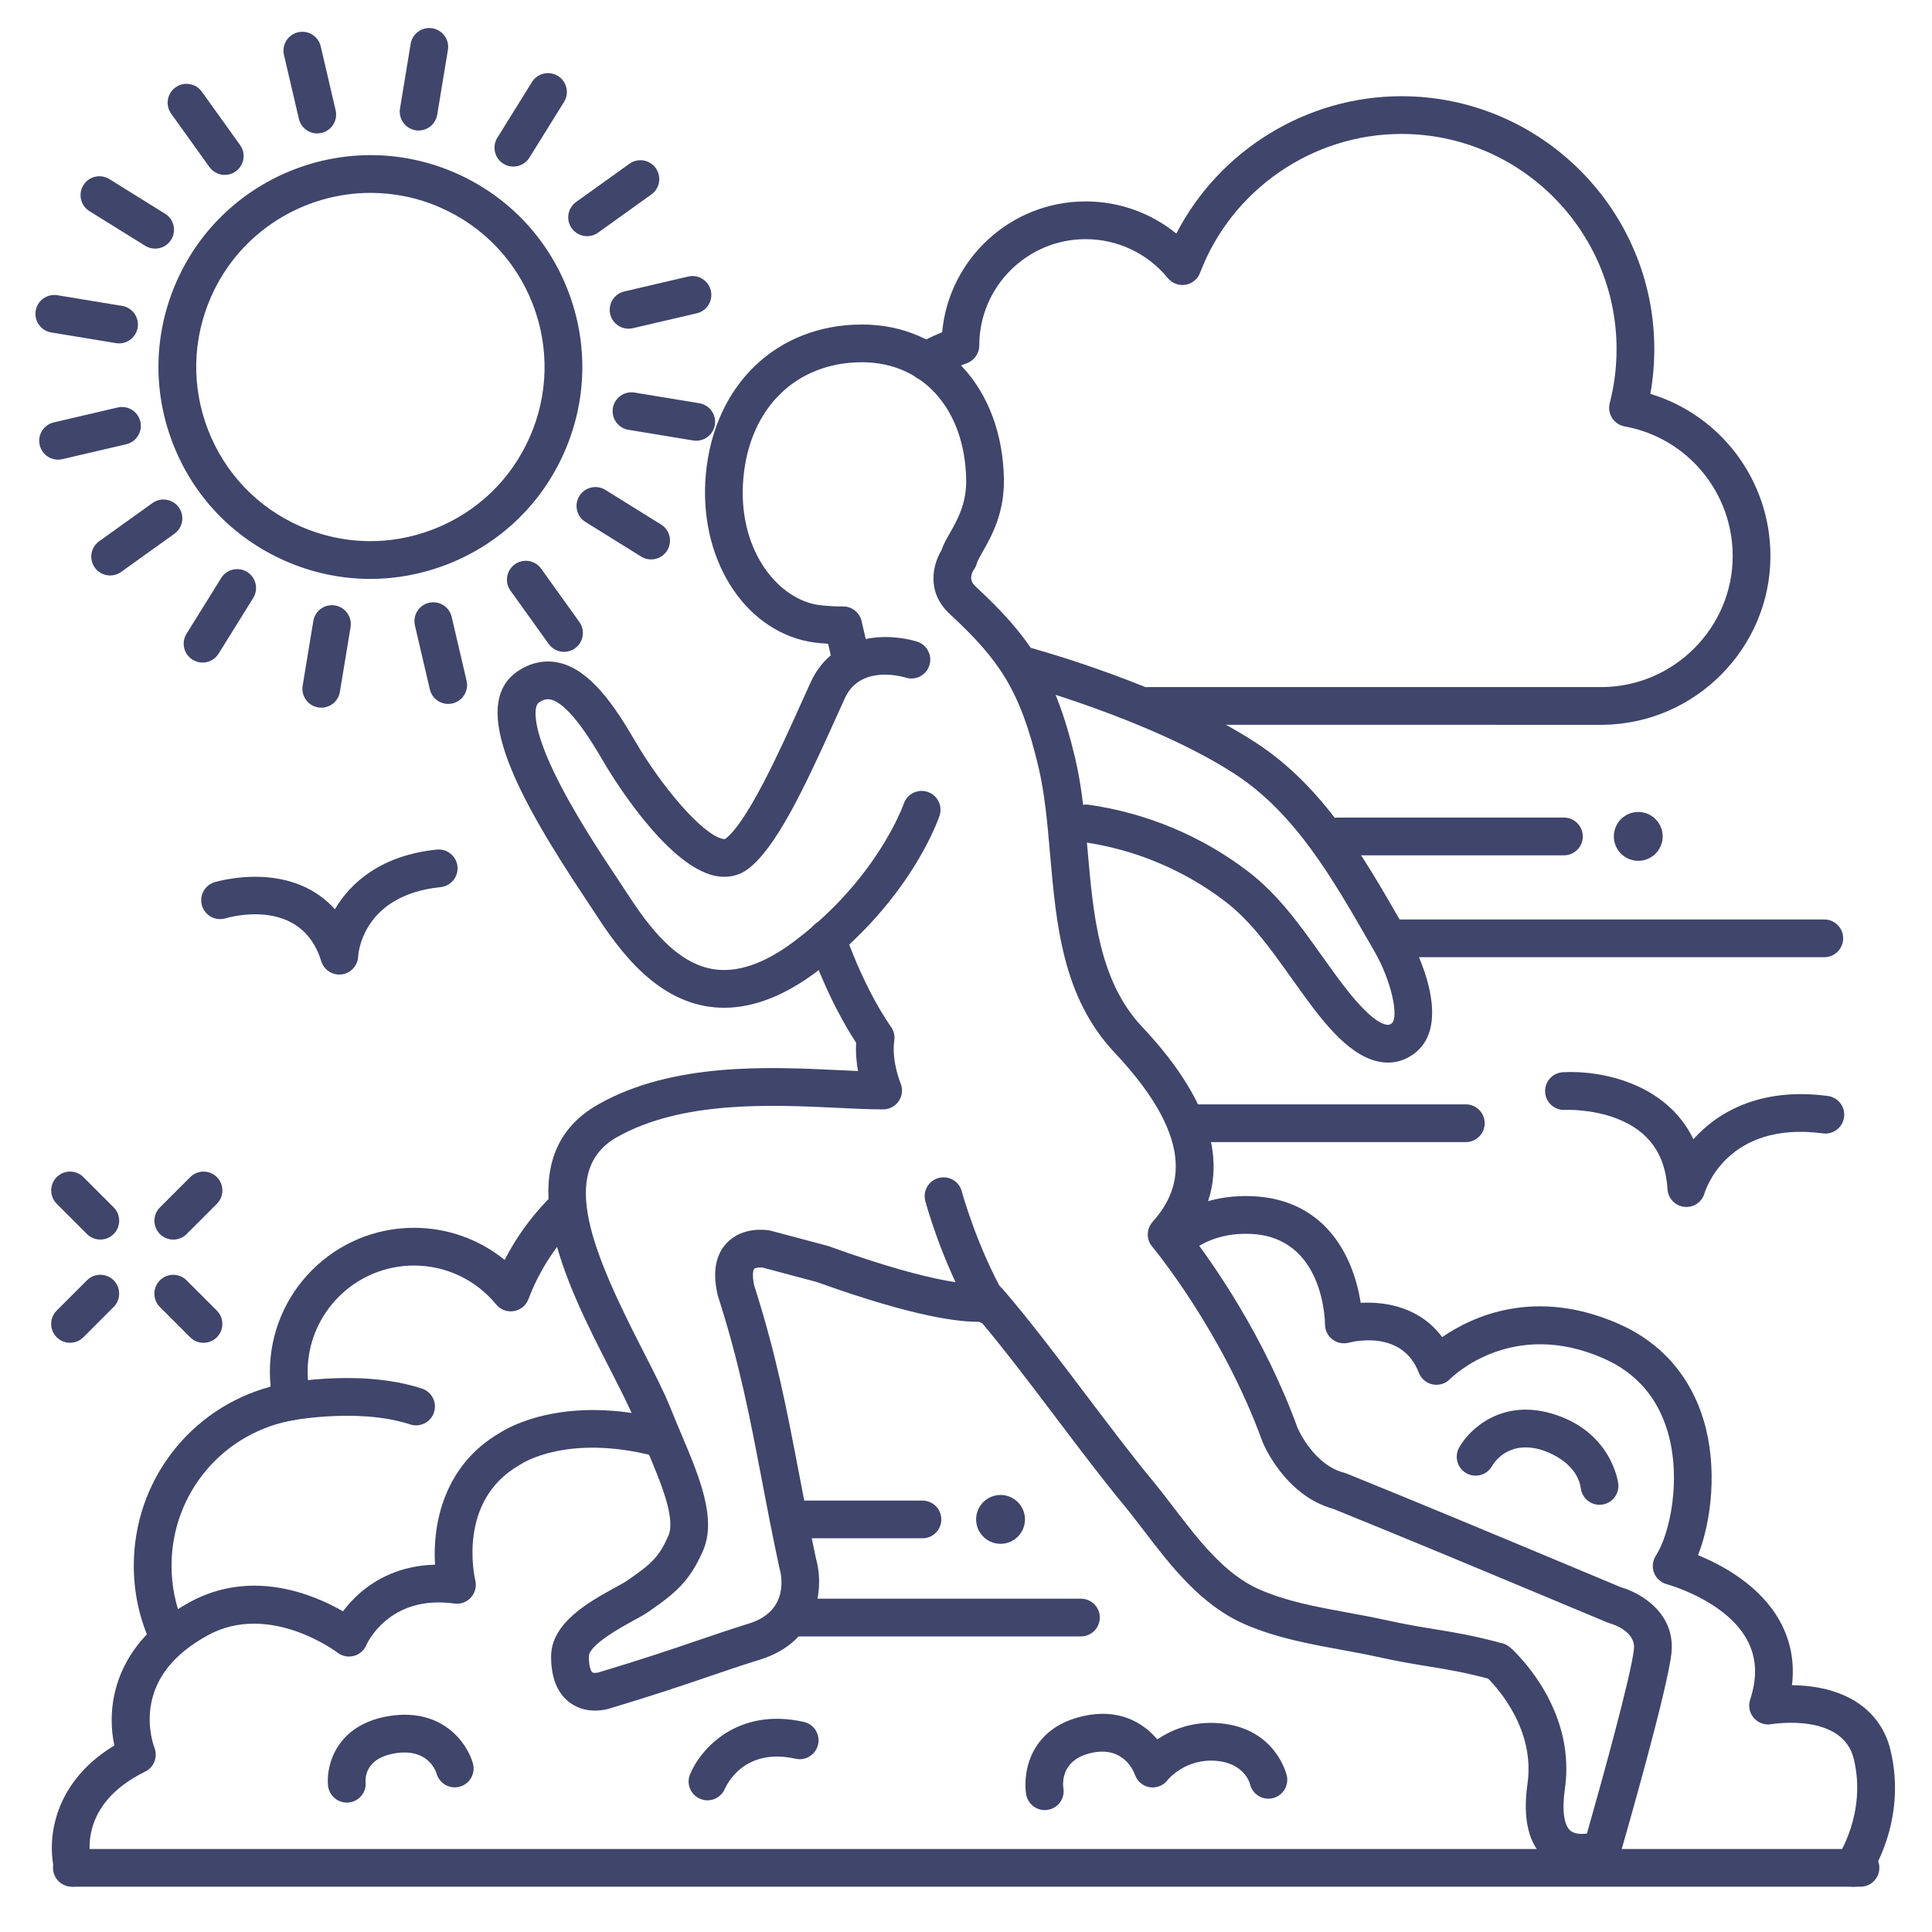 <?xml version="1.0" ?><svg enable-background="new 0 0 512 512" version="1.1" viewBox="0 0 512 512" xml:space="preserve" xmlns="http://www.w3.org/2000/svg" xmlns:xlink="http://www.w3.org/1999/xlink"><g id="Lines"><g><g><g><g><path d="M491.03,500c-0.999,0.001-2.006-0.298-2.883-0.918c-2.254-1.595-2.789-4.716-1.194-6.97       c0.065-0.095,7.807-11.484,4.33-25.943c-2.94-12.225-21.132-9.363-21.903-9.238c-1.727,0.29-3.479-0.35-4.618-1.678       c-1.138-1.328-1.505-3.152-0.96-4.813c1.985-6.043,1.712-11.247-0.834-15.909c-5.691-10.418-21.063-14.65-21.217-14.69       c-1.557-0.403-2.825-1.53-3.407-3.03c-0.582-1.499-0.407-3.187,0.47-4.535c3.707-5.701,6.856-20.303,3.128-32.894       c-2.678-9.044-8.333-15.541-16.809-19.311c-24.404-10.853-40.229,4.756-40.89,5.426c-1.194,1.208-2.929,1.733-4.592,1.389       c-1.663-0.349-3.044-1.509-3.652-3.096c-4.339-11.322-17.125-8.336-18.568-7.958c-1.5,0.392-3.106,0.069-4.333-0.876       c-1.227-0.947-1.957-2.405-1.957-3.955c-0.006-0.934-0.362-23.215-19.73-24.004c-6.697-0.271-12.406,1.615-16.988,5.61       c-2.083,1.814-5.24,1.598-7.055-0.482c-1.815-2.081-1.599-5.24,0.482-7.055c6.575-5.732,14.647-8.438,23.968-8.065       c12.086,0.493,21.024,6.681,25.85,17.895c1.613,3.749,2.477,7.457,2.94,10.369c6.938-0.402,15.901,1.368,21.573,9.087       c7.967-5.493,24.743-13.326,47.015-3.421c11.114,4.942,18.837,13.798,22.334,25.608c3.588,12.118,2.151,26.172-1.535,35.597       c6.402,2.612,16.523,8.033,21.748,17.598c2.827,5.174,3.876,10.823,3.142,16.859c2.053,0.022,4.39,0.181,6.797,0.605       c10.319,1.817,17.181,7.724,19.323,16.63c4.565,18.987-5.46,33.45-5.89,34.057C494.142,499.265,492.598,500,491.03,500z" fill="#3F456B"/></g></g></g><g><g><g><path d="M19.4,499.98c-2.153,0-4.132-1.394-4.774-3.562c-2.207-7.46-1.445-23.494,15.689-33.857       c-2.234-10.206-0.183-26.933,19.915-37.945c16.434-9.007,32.867-2.094,40.67,2.396c1.147-1.533,2.652-3.252,4.572-4.915       c3.995-3.463,10.457-7.216,19.814-7.44c-0.678-10.738,2.312-26.284,17.118-34.904c2.139-1.4,17.319-10.415,43.802-3.494       c2.672,0.699,4.271,3.431,3.573,6.103c-0.699,2.671-3.43,4.274-6.102,3.572c-23.226-6.069-35.284,1.841-35.787,2.18       c-0.1,0.067-0.243,0.16-0.348,0.22c-16.396,9.447-11.787,29.635-11.583,30.489c0.384,1.607-0.049,3.31-1.16,4.533       c-1.112,1.223-2.75,1.829-4.391,1.598c-17.449-2.447-23.255,10.854-23.312,10.987c-0.603,1.433-1.837,2.503-3.34,2.897       c-1.503,0.393-3.104,0.067-4.332-0.886c-0.167-0.13-17.994-13.551-34.388-4.566c-8.946,4.902-14.041,11.319-15.143,19.074       c-0.842,5.926,0.997,10.598,1.015,10.644c0.977,2.432-0.075,5.237-2.429,6.389c-17.911,8.764-14.679,22.585-14.252,24.132       c0.731,2.646-0.8,5.407-3.438,6.162C20.326,499.917,19.859,499.98,19.4,499.98z" fill="#3F456B"/></g></g></g><g><g><g><path d="M493.046,500h-474c-2.761,0-5-2.238-5-5s2.239-5,5-5h474c2.761,0,5,2.238,5,5S495.808,500,493.046,500z       " fill="#3F456B"/></g></g></g><g><g><g><path d="M262.051,351.001c-1.736,0-3.423-0.905-4.346-2.521c-8.228-14.398-12.32-29.554-12.49-30.192       c-0.711-2.668,0.875-5.408,3.543-6.119c2.665-0.707,5.407,0.875,6.119,3.54l0,0c0.039,0.145,3.948,14.576,11.511,27.811       c1.37,2.397,0.537,5.451-1.861,6.821C263.745,350.788,262.892,351.001,262.051,351.001z" fill="#3F456B"/></g></g></g><g><g><g><path d="M419.132,496.009c-3.029,0-6.427-0.733-9.354-3.173c-4.652-3.877-6.326-10.657-4.973-20.151       c2.015-14.143-7.62-24.997-10.443-27.834c-6.458-1.713-10.753-2.412-15.684-3.215c-3.931-0.641-7.995-1.302-13.594-2.54       c-3.157-0.697-6.472-1.306-9.677-1.894c-8.518-1.562-17.327-3.177-25.602-6.794c-11.583-5.062-19.536-15.455-26.552-24.625       c-1.918-2.506-3.729-4.874-5.586-7.119c-5.439-6.577-11.382-14.438-17.675-22.76c-6.786-8.975-13.783-18.229-20.017-25.627       c-5.626,0.175-17.886-1.294-43.425-10.501l-14.521-3.873c-0.746-0.08-1.879,0.06-2.172,0.375       c-0.218,0.234-0.628,1.48,0.017,4.405c5.843,18.272,8.585,32.622,11.759,49.229c1.38,7.22,2.806,14.684,4.611,23.139       c2.343,8.245,0.358,22.013-14.708,26.721c-5.07,1.585-9.283,3.021-13.743,4.541c-6.661,2.271-14.211,4.845-26.276,8.465       c-0.967,0.303-6.035,1.655-10.389-1.482c-3.373-2.431-5.083-6.567-5.083-12.296c0-8.981,10.208-14.574,16.964-18.275       c1.327-0.727,2.58-1.413,3.192-1.837c6.485-4.485,8.402-6.232,10.895-11.818c2.059-4.612-1.944-14.096-5.814-23.267       c-0.951-2.254-1.935-4.585-2.879-6.946c-1.54-3.849-4.111-8.868-6.834-14.182c-11.346-22.145-28.492-55.61-2.984-70.027       c19.741-11.158,45.214-9.939,63.814-9.046c1.71,0.082,3.382,0.162,4.986,0.229c-0.405-2.225-0.66-4.802-0.496-7.492       c-2.309-3.475-7.653-12.291-12.458-25.916c-0.918-2.604,0.448-5.46,3.053-6.379c2.605-0.916,5.46,0.449,6.378,3.053       c5.653,16.03,12.124,24.824,12.188,24.911c0.788,1.059,1.131,2.394,0.945,3.7c-0.781,5.467,1.628,11.28,1.652,11.339       c0.649,1.544,0.486,3.317-0.44,4.713c-0.927,1.395-2.487,2.241-4.162,2.241c-3.57,0-7.726-0.199-12.125-0.41       c-17.383-0.831-41.189-1.973-58.415,7.763c-15.862,8.965-6.231,31.011,6.963,56.762c2.832,5.527,5.506,10.747,7.219,15.028       c0.909,2.274,1.874,4.561,2.807,6.771c4.917,11.65,9.561,22.654,5.733,31.231c-3.536,7.923-7.084,10.949-14.338,15.967       c-1.04,0.719-2.446,1.49-4.075,2.382c-3.219,1.764-11.769,6.448-11.769,9.506c0,2.754,0.603,3.938,0.922,4.178       c0.295,0.224,1.139,0.178,1.589,0.05c11.959-3.589,19.424-6.134,26.01-8.379c4.522-1.542,8.794-2.998,13.987-4.621       c10.982-3.432,8.376-13.411,8.043-14.537c-0.037-0.124-0.068-0.248-0.095-0.374c-1.845-8.633-3.292-16.204-4.691-23.526       c-3.125-16.35-5.823-30.471-11.527-48.264c-0.042-0.133-0.08-0.267-0.111-0.402c-1.379-5.976-0.554-10.603,2.452-13.753       c4.227-4.429,10.601-3.42,11.315-3.29c0.132,0.023,0.264,0.053,0.394,0.088l15,4c0.139,0.037,0.275,0.08,0.41,0.128       c29.64,10.704,39.15,10.144,40.706,9.936c2.01-1.036,3.865-0.253,5.379,1.498c6.861,7.937,14.628,18.209,22.14,28.143       c6.225,8.232,12.105,16.009,17.405,22.418c1.978,2.392,3.932,4.945,5.822,7.416c6.587,8.609,13.398,17.511,22.614,21.538       c7.214,3.153,15.077,4.595,23.401,6.121c3.293,0.604,6.698,1.229,10.032,1.966c5.325,1.177,9.249,1.815,13.043,2.434       c5.177,0.843,10.072,1.64,17.47,3.642c1.542,0.219,2.821,1.209,5.889,4.744c5.099,5.878,13.317,18.103,11.061,33.943       c-0.796,5.584-0.258,9.615,1.475,11.06c1.025,0.854,2.716,0.976,4.367,0.753c3.875-13.566,11.793-42.188,12.464-48.918       c0.484-4.856-6.095-6.711-6.375-6.788c-0.208-0.057-0.445-0.136-0.644-0.219c0,0-20.282-8.472-24.167-10.099       c-27.435-11.489-45.959-18.994-48.454-20.003c-12.832-3.506-18.526-17.117-18.765-17.7c-0.025-0.062-0.049-0.124-0.072-0.188       c-10.641-29.349-29.006-51.404-29.19-51.624c-1.594-1.897-1.559-4.68,0.085-6.534c6.705-7.565,12.956-20.45-10.07-44.901       c-13.771-14.623-15.455-33.938-17.084-52.617c-0.719-8.247-1.398-16.037-3.094-23.158       c-4.836-20.312-10.372-28.269-23.538-40.494c-6.272-5.824-4.387-13.101-2.182-16.78c0.521-1.54,1.349-2.998,2.284-4.645       c1.968-3.466,4.417-7.779,4.301-14.148C255.708,108.494,244.621,96,228.46,96c-17.417,0-29.763,12.02-31.452,30.621       c-1.673,18.426,8.494,31.561,19.291,33.614l0,0c0.001,0,2.731,0.483,7.155,0.483c2.326,0,4.345,1.604,4.871,3.869l1.888,8.133       c0.624,2.69-1.05,5.377-3.74,6.001c-2.689,0.63-5.376-1.05-6.001-3.739l-1.016-4.379c-2.968-0.175-4.751-0.493-5.009-0.541       c-17.617-3.352-29.388-22.415-27.396-44.346C189.207,101.961,205.848,86,228.46,86c21.69,0,37.146,16.822,37.585,40.908       c0.166,9.107-3.306,15.223-5.604,19.269c-0.658,1.16-1.404,2.474-1.545,3.036c-0.152,0.607-0.417,1.182-0.781,1.691       c-0.748,1.13-1.341,2.878,0.332,4.432c13.874,12.883,20.987,22.51,26.462,45.506c1.865,7.836,2.609,16.361,3.328,24.605       c1.481,16.979,3.012,34.535,14.402,46.631c19.781,21.006,24.115,39.514,12.925,55.081c5.669,7.383,19.374,26.677,28.324,51.297       c0.36,0.815,4.493,9.822,12.309,11.829c0.214,0.055,0.423,0.123,0.628,0.206c0.19,0.076,19.41,7.834,48.862,20.168       c3.606,1.511,21.337,8.918,23.86,9.972c5.307,1.508,14.457,6.894,13.415,17.351c-0.943,9.455-12.315,49.01-13.609,53.489       c-0.456,1.579-1.659,2.833-3.218,3.354C424.661,495.318,422.07,496.009,419.132,496.009z M260.291,340.318       C260.291,340.318,260.291,340.318,260.291,340.318L260.291,340.318z" fill="#3F456B"/></g></g></g><g><g><g><path d="M191.909,267.067c-1.645,0-3.271-0.142-4.879-0.426c-14.974-2.644-24.315-16.939-29.897-25.48       c-0.458-0.7-0.894-1.368-1.311-1.995l-0.638-0.959c-17.314-26.014-31.467-51.331-17.911-60.367       c3.444-2.297,7.231-3.057,10.951-2.189c8.154,1.892,14.5,11.132,20.145,20.836c6.729,11.569,17.656,24.71,23.196,25.83       c0.502,0.101,0.613,0.02,0.653-0.012c5.93-4.46,14.694-23.929,19.93-35.562c0.964-2.141,1.868-4.149,2.697-5.95       c6.232-13.543,21.161-12.96,28.186-10.759c2.635,0.826,4.102,3.632,3.275,6.267c-0.823,2.629-3.616,4.093-6.246,3.282       c-1.236-0.374-12.099-3.369-16.131,5.391c-0.818,1.778-1.71,3.761-2.662,5.874c-8.237,18.299-15.655,33.896-23.038,39.449       c-2.446,1.841-5.438,2.468-8.646,1.821c-13.281-2.687-28.201-27.755-29.858-30.604c-2.15-3.696-8.694-14.947-13.761-16.122       c-0.688-0.159-1.666-0.216-3.144,0.769c-1.268,0.846-2.075,5.776,3.947,18.388c5.008,10.488,12.641,21.957,16.742,28.118       l0.642,0.965c0.43,0.646,0.881,1.337,1.354,2.061c5,7.65,12.555,19.212,23.264,21.103c6.402,1.135,13.659-1.304,21.581-7.233       c22.198-16.615,29.089-36.362,29.157-36.56c0.885-2.611,3.719-4.021,6.33-3.14c2.612,0.878,4.024,3.697,3.153,6.312       c-0.307,0.922-7.807,22.8-32.647,41.393C207.899,263.884,199.704,267.067,191.909,267.067z" fill="#3F456B"/></g></g></g><g><g><g><path d="M367.836,281.593c-0.499,0-1.003-0.031-1.511-0.096c-8.174-1.037-15.25-10.008-21.24-18.335       l-0.718-0.994c-0.883-1.218-1.76-2.445-2.638-3.675c-5.33-7.469-10.365-14.523-17.191-19.715       c-10.867-8.265-23.786-13.66-37.361-15.605c-2.733-0.392-4.632-2.925-4.24-5.658s2.926-4.637,5.658-4.24       c15.255,2.186,29.778,8.252,41.997,17.545c8.032,6.108,13.749,14.118,19.277,21.864c0.862,1.208,1.724,2.414,2.591,3.61       l0.742,1.028c2.434,3.383,9.84,13.678,14.381,14.254c0.429,0.058,0.756,0.004,1.262-0.417       c1.881-1.567-0.018-11.083-4.61-19.043l-1.604-2.784c-9.553-16.605-19.431-33.776-35.198-44.089       c-22.229-14.539-57.768-24.157-58.125-24.252c-2.667-0.715-4.25-3.456-3.536-6.124c0.714-2.666,3.457-4.252,6.123-3.536       c1.519,0.407,37.457,10.137,61.011,25.543c17.769,11.622,28.253,29.847,38.392,47.472l1.597,2.772       c0.536,0.929,13.002,22.847,2.351,31.723C373.07,280.656,370.532,281.593,367.836,281.593z" fill="#3F456B"/></g></g></g></g></g><g id="Outline"><g><g><g><g><g><path d="M44.034,437.375c-1.937,0-3.78-1.132-4.595-3.024c-2.643-6.139-3.983-12.672-3.983-19.415        c0-22.501,14.979-41.729,36.268-47.469c-0.134-1.3-0.202-2.607-0.202-3.916c0-21.047,17.128-38.17,38.181-38.17        c8.86,0,17.293,3.037,24.031,8.51c2.965-5.774,6.754-11.073,11.317-15.818c1.914-1.989,5.08-2.051,7.07-0.139        c1.99,1.914,2.052,5.08,0.138,7.07c-5.376,5.591-9.489,12.083-12.226,19.298c-0.633,1.668-2.106,2.873-3.867,3.161        c-1.762,0.285-3.542-0.384-4.673-1.764c-5.379-6.558-13.321-10.318-21.789-10.318c-15.539,0-28.181,12.637-28.181,28.17        c0,2.229,0.265,4.452,0.787,6.609c0.328,1.352,0.077,2.778-0.691,3.938c-0.768,1.159-1.984,1.946-3.357,2.172        c-19.009,3.127-32.805,19.388-32.805,38.665c0,5.376,1.066,10.578,3.168,15.462c1.092,2.536-0.079,5.478-2.615,6.569        C45.364,437.244,44.693,437.375,44.034,437.375z" fill="#3F456B"/></g></g></g><g><g><g><path d="M110.261,377.741c-0.518,0-1.044-0.081-1.562-0.251c-14.358-4.722-33.509-0.7-33.701-0.659        c-2.697,0.581-5.357-1.136-5.939-3.835c-0.582-2.697,1.131-5.356,3.828-5.939c0.89-0.192,21.966-4.645,38.935,0.934        c2.624,0.862,4.051,3.688,3.188,6.312C114.318,376.406,112.362,377.741,110.261,377.741z" fill="#3F456B"/></g></g></g></g><g><g><g><g><g><path d="M405.036,183.589v0.004h-0.435C404.744,183.593,404.892,183.593,405.036,183.589z" fill="#4D4D4D"/></g></g></g><g><g><g><path d="M414.213,192.083c-24.61,0-85.387-0.005-109.758-0.008c-2.762,0-5-2.239-5-5.001         c0-2.761,2.239-4.999,5-4.999c0,0,0,0,0,0c48.094,0.006,119.521,0.007,120.277,0.007         c18.979-0.223,34.451-15.802,34.451-34.728c0-16.896-12.043-31.342-28.635-34.35c-1.368-0.248-2.57-1.054-3.319-2.225         c-0.75-1.17-0.978-2.6-0.63-3.945c1.2-4.646,1.808-9.458,1.808-14.302c0-31.449-25.585-57.035-57.034-57.035         c-23.556,0-44.993,14.79-53.343,36.804c-0.633,1.668-2.106,2.873-3.867,3.161c-1.762,0.288-3.542-0.383-4.673-1.764         c-5.379-6.558-13.321-10.318-21.789-10.318c-15.539,0-28.181,12.637-28.181,28.17c0,2.124-1.344,4.018-3.349,4.72         c-3.052,1.068-6.549,2.662-7.337,3.344c-2.083,1.801-5.246,1.59-7.054-0.487c-1.809-2.076-1.612-5.213,0.458-7.029         c1.761-1.546,4.932-3.029,7.442-4.057c1.778-19.407,18.151-34.66,38.021-34.66c8.863,0,17.299,3.039,24.038,8.516         c11.371-22.04,34.474-36.398,59.634-36.398c36.962,0,67.034,30.072,67.034,67.035c0,3.982-0.351,7.948-1.045,11.844         c18.714,5.666,31.822,22.99,31.822,42.978c0,24.376-19.906,44.44-44.374,44.728         C424.77,192.082,420.778,192.083,414.213,192.083z" fill="#3F456B"/></g></g></g></g><g><g><g><g><path d="M98.14,153.419c-7.693,0-15.371-1.603-22.622-4.799c-13.722-6.047-24.267-17.075-29.693-31.054         s-5.084-29.233,0.964-42.955c12.484-28.325,45.686-41.214,74.01-28.729c13.721,6.048,24.266,17.076,29.692,31.055         c5.426,13.979,5.084,29.233-0.964,42.954c-6.047,13.722-17.076,24.267-31.055,29.692         C111.881,152.143,105.004,153.419,98.14,153.419z M98.224,51.116c-17.739,0-34.684,10.282-42.285,27.528         c-4.97,11.277-5.251,23.815-0.792,35.303c4.46,11.488,13.126,20.553,24.404,25.522c11.276,4.969,23.814,5.25,35.302,0.792         c11.489-4.46,20.553-13.126,25.523-24.403l0,0c4.97-11.276,5.251-23.813,0.792-35.302         c-4.46-11.488-13.126-20.553-24.403-25.523C110.732,52.374,104.429,51.116,98.224,51.116z" fill="#3F456B"/></g></g></g><g><g><g><path d="M59.563,46.351c-1.557,0-3.091-0.725-4.068-2.087L45.364,30.132c-1.609-2.244-1.094-5.367,1.15-6.977         c2.244-1.61,5.368-1.095,6.977,1.15l10.132,14.132c1.609,2.244,1.094,5.367-1.15,6.977         C61.59,46.047,60.572,46.351,59.563,46.351z" fill="#3F456B"/></g></g></g><g><g><g><path d="M149.48,172.748c-1.558,0-3.091-0.725-4.068-2.087l-10.131-14.132         c-1.609-2.244-1.094-5.368,1.15-6.977c2.244-1.611,5.368-1.094,6.977,1.15l10.131,14.132c1.609,2.244,1.094,5.368-1.15,6.977         C151.507,172.444,150.489,172.748,149.48,172.748z" fill="#3F456B"/></g></g></g><g><g><g><path d="M155.589,62.591c-1.557,0-3.091-0.725-4.068-2.087c-1.609-2.244-1.094-5.367,1.15-6.977         l14.131-10.132c2.245-1.61,5.368-1.095,6.977,1.15c1.609,2.244,1.094,5.367-1.15,6.977l-14.131,10.132         C157.616,62.287,156.597,62.591,155.589,62.591z" fill="#3F456B"/></g></g></g><g><g><g><path d="M29.192,152.508c-1.558,0-3.091-0.725-4.068-2.087c-1.609-2.244-1.094-5.368,1.15-6.977         l14.131-10.131c2.244-1.611,5.367-1.095,6.977,1.15c1.609,2.244,1.094,5.368-1.15,6.977l-14.131,10.131         C31.219,152.204,30.2,152.508,29.192,152.508z" fill="#3F456B"/></g></g></g><g><g><g><path d="M31.557,91.001c-0.27,0-0.543-0.022-0.819-0.067l-17.157-2.828c-2.725-0.449-4.569-3.022-4.121-5.747         c0.449-2.725,3.016-4.562,5.747-4.12l17.157,2.828c2.725,0.449,4.569,3.022,4.121,5.747         C36.081,89.263,33.961,91.001,31.557,91.001z" fill="#3F456B"/></g></g></g><g><g><g><path d="M184.515,116.796c-0.27,0-0.543-0.022-0.819-0.067l-17.157-2.828         c-2.725-0.449-4.569-3.022-4.121-5.747s3.018-4.566,5.747-4.12l17.157,2.828c2.725,0.449,4.569,3.022,4.121,5.747         C189.039,115.058,186.918,116.796,184.515,116.796z" fill="#3F456B"/></g></g></g><g><g><g><path d="M110.941,34.584c-0.27,0-0.544-0.022-0.819-0.067c-2.725-0.449-4.569-3.022-4.12-5.747l2.828-17.156         c0.449-2.725,3.019-4.564,5.747-4.12c2.725,0.449,4.569,3.022,4.12,5.747l-2.828,17.156         C115.465,32.846,113.345,34.584,110.941,34.584z" fill="#3F456B"/></g></g></g><g><g><g><path d="M85.146,187.542c-0.27,0-0.543-0.022-0.819-0.067c-2.725-0.449-4.569-3.022-4.121-5.747l2.828-17.157         c0.449-2.725,3.019-4.567,5.747-4.12c2.725,0.449,4.569,3.022,4.121,5.747l-2.828,17.157         C89.67,185.804,87.55,187.542,85.146,187.542z" fill="#3F456B"/></g></g></g><g><g><g><path d="M41.109,65.891c-0.901,0-1.813-0.244-2.634-0.754l-14.768-9.179         c-2.346-1.458-3.065-4.541-1.607-6.887c1.457-2.345,4.542-3.063,6.886-1.607l14.768,9.179         c2.346,1.458,3.065,4.541,1.607,6.887C44.414,65.053,42.781,65.891,41.109,65.891z" fill="#3F456B"/></g></g></g><g><g><g><path d="M172.552,148.257c-0.901,0-1.813-0.244-2.634-0.754l-14.768-9.179         c-2.346-1.458-3.065-4.541-1.607-6.887c1.458-2.345,4.541-3.062,6.886-1.607l14.768,9.179         c2.346,1.458,3.065,4.541,1.607,6.887C175.857,147.419,174.224,148.257,172.552,148.257z" fill="#3F456B"/></g></g></g><g><g><g><path d="M136.041,44.146c-0.901,0-1.813-0.244-2.634-0.754c-2.346-1.458-3.065-4.541-1.607-6.887         l9.178-14.768c1.457-2.345,4.54-3.063,6.886-1.607c2.346,1.458,3.065,4.541,1.607,6.887l-9.178,14.768         C139.345,43.309,137.712,44.146,136.041,44.146z" fill="#3F456B"/></g></g></g><g><g><g><path d="M53.675,175.59c-0.901,0-1.813-0.244-2.634-0.754c-2.346-1.458-3.065-4.541-1.607-6.887l9.178-14.768         c1.458-2.345,4.541-3.063,6.886-1.607c2.346,1.458,3.065,4.541,1.607,6.887l-9.178,14.768         C56.979,174.752,55.346,175.59,53.675,175.59z" fill="#3F456B"/></g></g></g><g><g><g><path d="M15.388,121.812c-2.271,0-4.326-1.558-4.865-3.864c-0.628-2.689,1.043-5.378,3.732-6.006         l16.933-3.953c2.688-0.628,5.378,1.043,6.006,3.732s-1.043,5.378-3.732,6.006l-16.933,3.953         C16.147,121.77,15.765,121.812,15.388,121.812z" fill="#3F456B"/></g></g></g><g><g><g><path d="M166.574,87.109c-2.271,0-4.326-1.558-4.865-3.864c-0.627-2.689,1.043-5.378,3.733-6.006         l16.933-3.952c2.686-0.628,5.377,1.043,6.005,3.732c0.627,2.689-1.043,5.378-3.733,6.006l-16.933,3.952         C167.333,87.066,166.95,87.109,166.574,87.109z" fill="#3F456B"/></g></g></g><g><g><g><path d="M84.072,35.358c-2.271,0-4.326-1.558-4.865-3.864l-3.953-16.934         c-0.627-2.689,1.043-5.378,3.732-6.006c2.688-0.622,5.378,1.044,6.006,3.732l3.953,16.934         c0.627,2.689-1.043,5.378-3.732,6.006C84.831,35.315,84.449,35.358,84.072,35.358z" fill="#3F456B"/></g></g></g><g><g><g><path d="M118.775,186.544c-2.271,0-4.326-1.558-4.865-3.864l-3.953-16.933         c-0.627-2.689,1.043-5.378,3.732-6.006c2.688-0.626,5.378,1.043,6.006,3.732l3.953,16.933         c0.628,2.689-1.043,5.378-3.732,6.006C119.534,186.501,119.151,186.544,118.775,186.544z" fill="#3F456B"/></g></g></g></g></g><g><g><g><g><path d="M276.873,479.696c-2.397,0-4.522-1.748-4.938-4.189c-0.074-0.436-0.68-4.38,0.835-8.827        c1.46-4.287,5.116-9.831,14.234-11.89c9.524-2.153,15.953,1.713,19.69,6.172c3.684-2.494,9.272-4.923,16.6-4.275        c14.699,1.308,17.602,13.361,17.718,13.873c0.611,2.693-1.076,5.372-3.769,5.983c-2.695,0.614-5.372-1.076-5.983-3.769        c-0.131-0.484-1.668-5.488-8.852-6.127c-8.226-0.729-12.801,4.862-12.992,5.101c-1.123,1.464-2.948,2.169-4.764,1.873        c-1.82-0.3-3.312-1.596-3.907-3.342c-0.456-1.245-3.235-7.602-11.538-5.735c-8.068,1.822-7.583,8.102-7.404,9.343        c0.464,2.722-1.372,5.275-4.094,5.738C277.427,479.673,277.148,479.696,276.873,479.696z" fill="#3F456B"/></g></g></g><g><g><g><path d="M91.902,477.707c-2.557,0-4.743-1.982-4.984-4.577c-0.505-5.432,2.294-16.269,16.498-18.407        c13.958-2.099,20.439,7.323,21.911,12.602c0.741,2.66-0.814,5.418-3.474,6.159c-2.657,0.739-5.417-0.813-6.159-3.474        c-0.333-1.065-2.515-6.65-10.79-5.398c-7.791,1.173-8.11,6.169-8.022,7.673c0.256,2.749-1.77,5.146-4.519,5.401        C92.208,477.699,92.054,477.707,91.902,477.707z" fill="#3F456B"/></g></g></g><g><g><g><path d="M423.889,398.786c-2.488,0-4.643-1.855-4.956-4.388c-1.123-7.306-9.688-9.954-10.661-10.232        c-8.972-2.556-12.676,4.01-12.83,4.291c-1.322,2.424-4.361,3.318-6.784,1.996c-2.424-1.322-3.318-4.359-1.996-6.783        c2.623-4.811,11.092-12.907,24.354-9.119c15.923,4.546,17.77,18.048,17.84,18.621c0.339,2.74-1.608,5.236-4.349,5.575        C424.301,398.773,424.094,398.786,423.889,398.786z" fill="#3F456B"/></g></g></g><g><g><g><path d="M187.483,477.106c-0.638,0-1.286-0.124-1.91-0.385c-2.531-1.057-3.748-3.934-2.714-6.475        c2.666-6.555,12.394-17.903,30.16-13.922c2.695,0.603,4.39,3.276,3.787,5.971c-0.603,2.695-3.278,4.397-5.972,3.787        c-13.575-3.033-18.243,6.837-18.73,7.974C191.291,475.955,189.433,477.106,187.483,477.106z" fill="#3F456B"/></g></g></g></g><g><g><g><path d="M446.906,319.861c-0.186,0-0.372-0.01-0.56-0.031c-2.414-0.271-4.284-2.236-4.434-4.66       c-0.575-9.311-4.952-15.432-13.382-18.713c-6.817-2.654-13.718-2.324-13.788-2.32c-2.755,0.163-5.11-1.962-5.264-4.714       s1.941-5.108,4.692-5.27c9.985-0.578,27.44,2.843,34.601,17.756c6.596-7.392,18.015-13.8,35.629-11.462       c2.737,0.363,4.662,2.877,4.298,5.614c-0.363,2.736-2.877,4.672-5.615,4.298c-25.435-3.368-31.152,15.117-31.383,15.907       C451.072,318.416,449.102,319.861,446.906,319.861z" fill="#3F456B"/></g></g></g><g><g><g><g><path d="M45.921,328.505c-1.28,0-2.559-0.488-3.536-1.465c-1.953-1.952-1.953-5.118,0-7.07l8.017-8.018        c1.952-1.953,5.118-1.953,7.071,0c1.953,1.952,1.953,5.118,0,7.07l-8.017,8.018C48.481,328.017,47.201,328.505,45.921,328.505        z" fill="#3F456B"/></g></g></g><g><g><g><path d="M18.559,355.848c-1.28,0-2.559-0.488-3.536-1.465c-1.953-1.952-1.953-5.118,0-7.07l8.017-8.018        c1.952-1.953,5.118-1.953,7.071,0c1.953,1.952,1.953,5.118,0,7.07l-8.017,8.018C21.118,355.359,19.838,355.848,18.559,355.848        z" fill="#3F456B"/></g></g></g></g><g><g><g><g><path d="M53.929,355.857c-1.28,0-2.559-0.488-3.536-1.465l-8.017-8.018c-1.953-1.952-1.953-5.118,0-7.07        c1.954-1.953,5.119-1.952,7.071,0l8.017,8.018c1.953,1.952,1.953,5.118,0,7.07C56.488,355.369,55.208,355.857,53.929,355.857z        " fill="#3F456B"/></g></g></g><g><g><g><path d="M26.586,328.494c-1.28,0-2.559-0.488-3.536-1.465l-8.017-8.017c-1.953-1.952-1.953-5.118,0-7.07        c1.952-1.953,5.118-1.953,7.071,0l8.017,8.017c1.953,1.952,1.953,5.118,0,7.07C29.146,328.006,27.866,328.494,26.586,328.494z        " fill="#3F456B"/></g></g></g></g><g><g><g><path d="M440.04,224.35c-1.491,3.25-5.331,4.678-8.582,3.188c-3.249-1.49-4.676-5.334-3.186-8.582       c1.489-3.25,5.332-4.676,8.58-3.186C440.103,217.259,441.529,221.101,440.04,224.35z" fill="#3F456B"/></g></g></g><g><g><g><path d="M483.456,253.667h-114c-2.761,0-5-2.238-5-5s2.239-5,5-5h114c2.761,0,5,2.238,5,5       S486.217,253.667,483.456,253.667z" fill="#3F456B"/></g></g></g><g><g><g><path d="M414.456,226.667h-60c-2.761,0-5-2.238-5-5s2.239-5,5-5h60c2.761,0,5,2.238,5,5       S417.217,226.667,414.456,226.667z" fill="#3F456B"/></g></g></g><g><g><g><path d="M388.456,302.667h-72c-2.761,0-5-2.238-5-5s2.239-5,5-5h72c2.761,0,5,2.238,5,5       S391.217,302.667,388.456,302.667z" fill="#3F456B"/></g></g></g><g><g><g><path d="M286.456,433.667h-75c-2.761,0-5-2.238-5-5s2.239-5,5-5h75c2.761,0,5,2.238,5,5       S289.217,433.667,286.456,433.667z" fill="#3F456B"/></g></g></g><g><g><g><path d="M244.456,407.667h-35c-2.761,0-5-2.238-5-5s2.239-5,5-5h35c2.761,0,5,2.238,5,5       S247.217,407.667,244.456,407.667z" fill="#3F456B"/></g></g></g><g><g><g><path d="M271.04,405.35c-1.491,3.25-5.331,4.678-8.582,3.188c-3.249-1.49-4.676-5.334-3.186-8.582       c1.489-3.25,5.332-4.676,8.58-3.186C271.103,398.259,272.529,402.101,271.04,405.35z" fill="#3F456B"/></g></g></g><g><g><g><path d="M89.911,258.267c-2.172,0-4.129-1.415-4.778-3.538c-5.266-17.229-24.547-11.615-25.366-11.369       c-2.642,0.796-5.435-0.695-6.233-3.339c-0.799-2.644,0.696-5.434,3.339-6.233c0.295-0.089,7.315-2.172,15.333-1.15       c6.806,0.868,12.432,3.738,16.544,8.326c4.228-7.217,12.435-14.314,26.995-15.818c2.745-0.281,5.204,1.713,5.487,4.46       s-1.713,5.203-4.46,5.487c-20.814,2.149-21.83,17.76-21.863,18.424c-0.121,2.426-1.967,4.414-4.378,4.713       C90.322,258.254,90.115,258.267,89.911,258.267z" fill="#3F456B"/></g></g></g></g></g></svg>